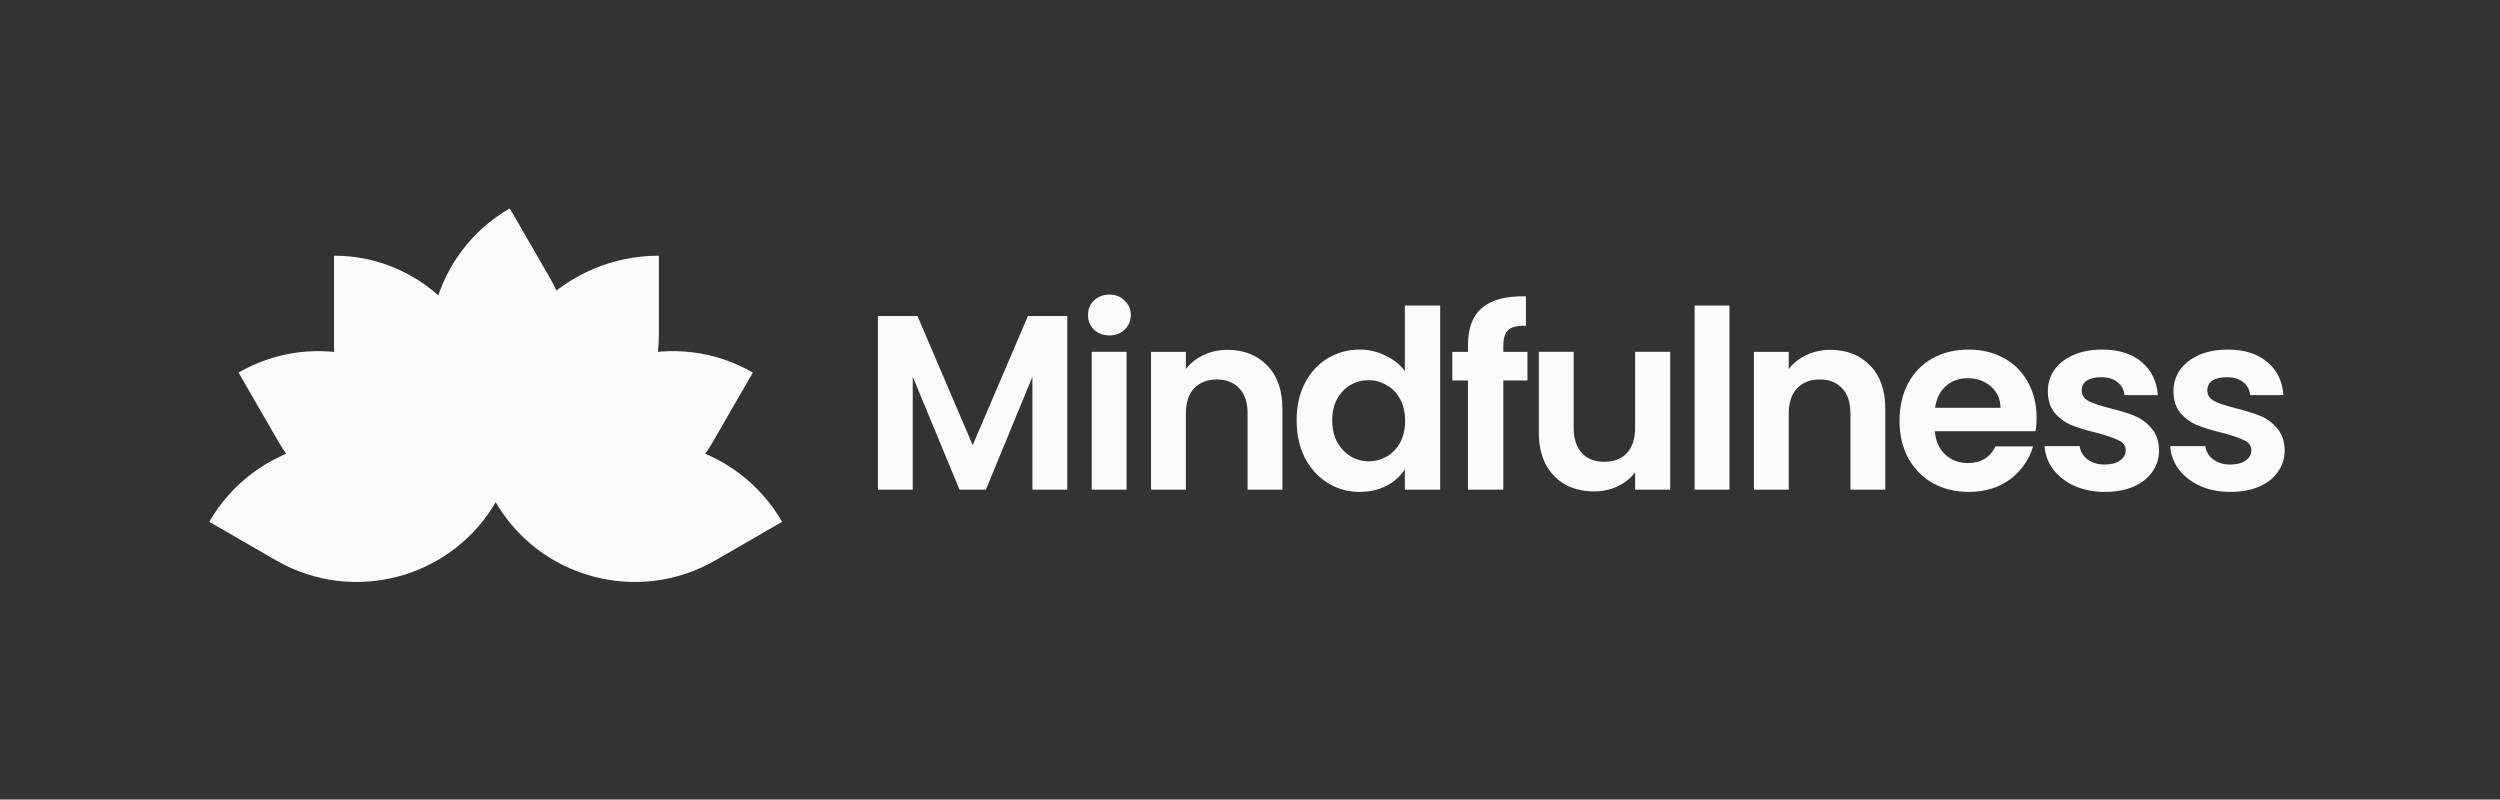 <svg width="222" height="71" viewBox="0 0 222 71" fill="none" xmlns="http://www.w3.org/2000/svg">
<rect x="0" y="0" width="222" height="71" fill="#333333" stroke="none"/>
<path d="M49.958 40.986C56.826 37.133 65.514 39.519 69.452 46.338L63.526 49.759C56.628 53.742 47.804 51.329 43.894 44.389L49.958 40.986Z" fill="#FBFBFB"/>
<path d="M47.446 38.285C51.369 31.491 60.058 29.162 66.853 33.085L63.301 39.237C59.378 46.032 50.69 48.36 43.895 44.437L47.446 38.285Z" fill="#FBFBFB"/>
<path d="M43.587 37.627C43.587 29.386 50.268 22.705 58.509 22.705V29.668C58.509 37.909 51.828 44.59 43.587 44.59V37.627Z" fill="#FBFBFB"/>
<path d="M40.066 37.91C36.143 31.116 38.471 22.427 45.266 18.504L48.818 24.655C52.741 31.45 50.413 40.139 43.618 44.062L40.066 37.91Z" fill="#FBFBFB"/>
<path d="M43.588 36.632C43.588 28.94 37.353 22.705 29.661 22.705V30.663C29.661 38.355 35.896 44.59 43.588 44.59V36.632Z" fill="#FBFBFB"/>
<path d="M40.589 38.285C36.666 31.491 27.977 29.162 21.183 33.085L24.734 39.237C28.657 46.032 37.346 48.36 44.141 44.437L40.589 38.285Z" fill="#FBFBFB"/>
<path d="M38.076 40.986C31.209 37.133 22.521 39.519 18.584 46.338L24.509 49.759C31.407 53.742 40.231 51.329 44.142 44.389L38.076 40.986Z" fill="#FBFBFB"/>
<path d="M94.772 28.061V43.483H91.679V33.452L87.547 43.483H85.205L81.052 33.452V43.483H77.959V28.061H81.472L86.376 39.528L91.281 28.061H94.772Z" fill="#FBFBFB"/>
<path d="M98.515 29.784C97.97 29.784 97.514 29.614 97.145 29.275C96.792 28.922 96.615 28.487 96.615 27.972C96.615 27.456 96.792 27.029 97.145 26.69C97.514 26.337 97.97 26.16 98.515 26.16C99.06 26.16 99.51 26.337 99.863 26.69C100.231 27.029 100.415 27.456 100.415 27.972C100.415 28.487 100.231 28.922 99.863 29.275C99.51 29.614 99.06 29.784 98.515 29.784ZM100.04 31.242V43.482H96.947V31.242H100.04Z" fill="#FBFBFB"/>
<path d="M108.995 31.066C110.453 31.066 111.632 31.53 112.53 32.458C113.429 33.372 113.878 34.653 113.878 36.303V43.483H110.785V36.723C110.785 35.75 110.542 35.007 110.056 34.491C109.57 33.961 108.907 33.696 108.067 33.696C107.213 33.696 106.535 33.961 106.034 34.491C105.548 35.007 105.305 35.75 105.305 36.723V43.483H102.212V31.243H105.305V32.768C105.718 32.237 106.241 31.825 106.874 31.53C107.522 31.221 108.229 31.066 108.995 31.066Z" fill="#FBFBFB"/>
<path d="M115.14 37.318C115.14 36.081 115.383 34.984 115.869 34.026C116.37 33.069 117.047 32.332 117.901 31.817C118.756 31.301 119.706 31.044 120.752 31.044C121.547 31.044 122.306 31.22 123.027 31.574C123.749 31.913 124.324 32.369 124.751 32.944V27.133H127.888V43.483H124.751V41.671C124.368 42.275 123.83 42.761 123.138 43.129C122.446 43.497 121.643 43.681 120.729 43.681C119.698 43.681 118.756 43.416 117.901 42.886C117.047 42.356 116.37 41.612 115.869 40.655C115.383 39.682 115.14 38.57 115.14 37.318ZM124.773 37.362C124.773 36.611 124.625 35.971 124.331 35.44C124.036 34.895 123.639 34.483 123.138 34.203C122.637 33.908 122.1 33.761 121.525 33.761C120.95 33.761 120.42 33.901 119.934 34.181C119.448 34.461 119.051 34.873 118.741 35.418C118.446 35.948 118.299 36.582 118.299 37.318C118.299 38.055 118.446 38.703 118.741 39.263C119.051 39.808 119.448 40.227 119.934 40.522C120.435 40.816 120.965 40.964 121.525 40.964C122.1 40.964 122.637 40.824 123.138 40.544C123.639 40.25 124.036 39.837 124.331 39.307C124.625 38.762 124.773 38.114 124.773 37.362Z" fill="#FBFBFB"/>
<path d="M135.638 33.784H133.495V43.484H130.357V33.784H128.965V31.243H130.357V30.625C130.357 29.122 130.784 28.018 131.638 27.311C132.493 26.604 133.782 26.272 135.505 26.316V28.924C134.754 28.909 134.231 29.034 133.936 29.299C133.642 29.564 133.495 30.043 133.495 30.735V31.243H135.638V33.784Z" fill="#FBFBFB"/>
<path d="M148.314 31.242V43.483H145.199V41.936C144.801 42.466 144.278 42.886 143.63 43.195C142.997 43.49 142.305 43.637 141.554 43.637C140.596 43.637 139.749 43.438 139.013 43.041C138.276 42.628 137.694 42.032 137.267 41.251C136.855 40.455 136.648 39.513 136.648 38.423V31.242H139.742V37.981C139.742 38.953 139.985 39.704 140.471 40.234C140.957 40.75 141.62 41.008 142.459 41.008C143.314 41.008 143.984 40.75 144.47 40.234C144.956 39.704 145.199 38.953 145.199 37.981V31.242H148.314Z" fill="#FBFBFB"/>
<path d="M153.576 27.133V43.483H150.482V27.133H153.576Z" fill="#FBFBFB"/>
<path d="M162.53 31.066C163.988 31.066 165.167 31.53 166.065 32.458C166.964 33.372 167.413 34.653 167.413 36.303V43.483H164.32V36.723C164.32 35.75 164.077 35.007 163.591 34.491C163.105 33.961 162.442 33.696 161.602 33.696C160.748 33.696 160.07 33.961 159.569 34.491C159.083 35.007 158.841 35.75 158.841 36.723V43.483H155.747V31.243H158.841V32.768C159.253 32.237 159.776 31.825 160.409 31.53C161.057 31.221 161.764 31.066 162.53 31.066Z" fill="#FBFBFB"/>
<path d="M180.85 37.097C180.85 37.539 180.82 37.937 180.761 38.29H171.813C171.887 39.173 172.196 39.866 172.741 40.367C173.286 40.867 173.956 41.118 174.752 41.118C175.901 41.118 176.718 40.625 177.204 39.638H180.54C180.187 40.816 179.509 41.788 178.508 42.554C177.506 43.305 176.276 43.681 174.818 43.681C173.64 43.681 172.579 43.423 171.637 42.908C170.709 42.377 169.98 41.633 169.449 40.676C168.934 39.719 168.676 38.614 168.676 37.362C168.676 36.095 168.934 34.983 169.449 34.026C169.965 33.068 170.686 32.332 171.614 31.816C172.542 31.301 173.61 31.043 174.818 31.043C175.982 31.043 177.02 31.293 177.933 31.794C178.861 32.295 179.576 33.009 180.077 33.937C180.592 34.85 180.85 35.904 180.85 37.097ZM177.646 36.213C177.631 35.418 177.344 34.784 176.784 34.313C176.225 33.827 175.54 33.584 174.73 33.584C173.964 33.584 173.315 33.819 172.785 34.291C172.27 34.747 171.953 35.388 171.835 36.213H177.646Z" fill="#FBFBFB"/>
<path d="M186.908 43.681C185.906 43.681 185.007 43.504 184.212 43.151C183.417 42.783 182.783 42.289 182.312 41.67C181.855 41.051 181.605 40.367 181.561 39.615H184.676C184.735 40.087 184.963 40.477 185.361 40.786C185.773 41.096 186.282 41.251 186.885 41.251C187.474 41.251 187.931 41.133 188.255 40.897C188.594 40.661 188.763 40.359 188.763 39.991C188.763 39.593 188.557 39.299 188.145 39.108C187.747 38.901 187.106 38.68 186.222 38.444C185.309 38.223 184.558 37.995 183.969 37.76C183.394 37.524 182.893 37.163 182.467 36.677C182.054 36.191 181.848 35.535 181.848 34.711C181.848 34.033 182.039 33.414 182.422 32.855C182.82 32.295 183.38 31.853 184.101 31.529C184.838 31.205 185.7 31.043 186.687 31.043C188.145 31.043 189.308 31.411 190.177 32.148C191.046 32.869 191.525 33.849 191.614 35.086H188.653C188.609 34.6 188.402 34.217 188.034 33.937C187.681 33.643 187.202 33.495 186.598 33.495C186.038 33.495 185.604 33.599 185.295 33.805C185 34.011 184.853 34.298 184.853 34.666C184.853 35.079 185.059 35.395 185.471 35.617C185.884 35.823 186.524 36.036 187.394 36.257C188.277 36.478 189.006 36.706 189.581 36.942C190.155 37.178 190.649 37.546 191.061 38.047C191.488 38.533 191.709 39.181 191.724 39.991C191.724 40.698 191.525 41.331 191.128 41.891C190.744 42.451 190.185 42.893 189.448 43.217C188.726 43.526 187.879 43.681 186.908 43.681Z" fill="#FBFBFB"/>
<path d="M198.063 43.681C197.061 43.681 196.163 43.504 195.368 43.151C194.572 42.783 193.939 42.289 193.468 41.67C193.011 41.051 192.76 40.367 192.716 39.615H195.832C195.891 40.087 196.119 40.477 196.517 40.786C196.929 41.096 197.437 41.251 198.041 41.251C198.63 41.251 199.087 41.133 199.411 40.897C199.75 40.661 199.919 40.359 199.919 39.991C199.919 39.593 199.713 39.299 199.3 39.108C198.903 38.901 198.262 38.68 197.378 38.444C196.465 38.223 195.714 37.995 195.125 37.76C194.55 37.524 194.049 37.163 193.622 36.677C193.21 36.191 193.004 35.535 193.004 34.711C193.004 34.033 193.195 33.414 193.578 32.855C193.976 32.295 194.536 31.853 195.257 31.529C195.994 31.205 196.855 31.043 197.842 31.043C199.3 31.043 200.464 31.411 201.333 32.148C202.202 32.869 202.681 33.849 202.769 35.086H199.809C199.764 34.6 199.558 34.217 199.19 33.937C198.837 33.643 198.358 33.495 197.754 33.495C197.194 33.495 196.76 33.599 196.45 33.805C196.156 34.011 196.009 34.298 196.009 34.666C196.009 35.079 196.214 35.395 196.627 35.617C197.04 35.823 197.68 36.036 198.549 36.257C199.433 36.478 200.162 36.706 200.736 36.942C201.311 37.178 201.805 37.546 202.217 38.047C202.644 38.533 202.865 39.181 202.88 39.991C202.88 40.698 202.681 41.331 202.283 41.891C201.9 42.451 201.341 42.893 200.604 43.217C199.882 43.526 199.035 43.681 198.063 43.681Z" fill="#FBFBFB"/>
</svg>
